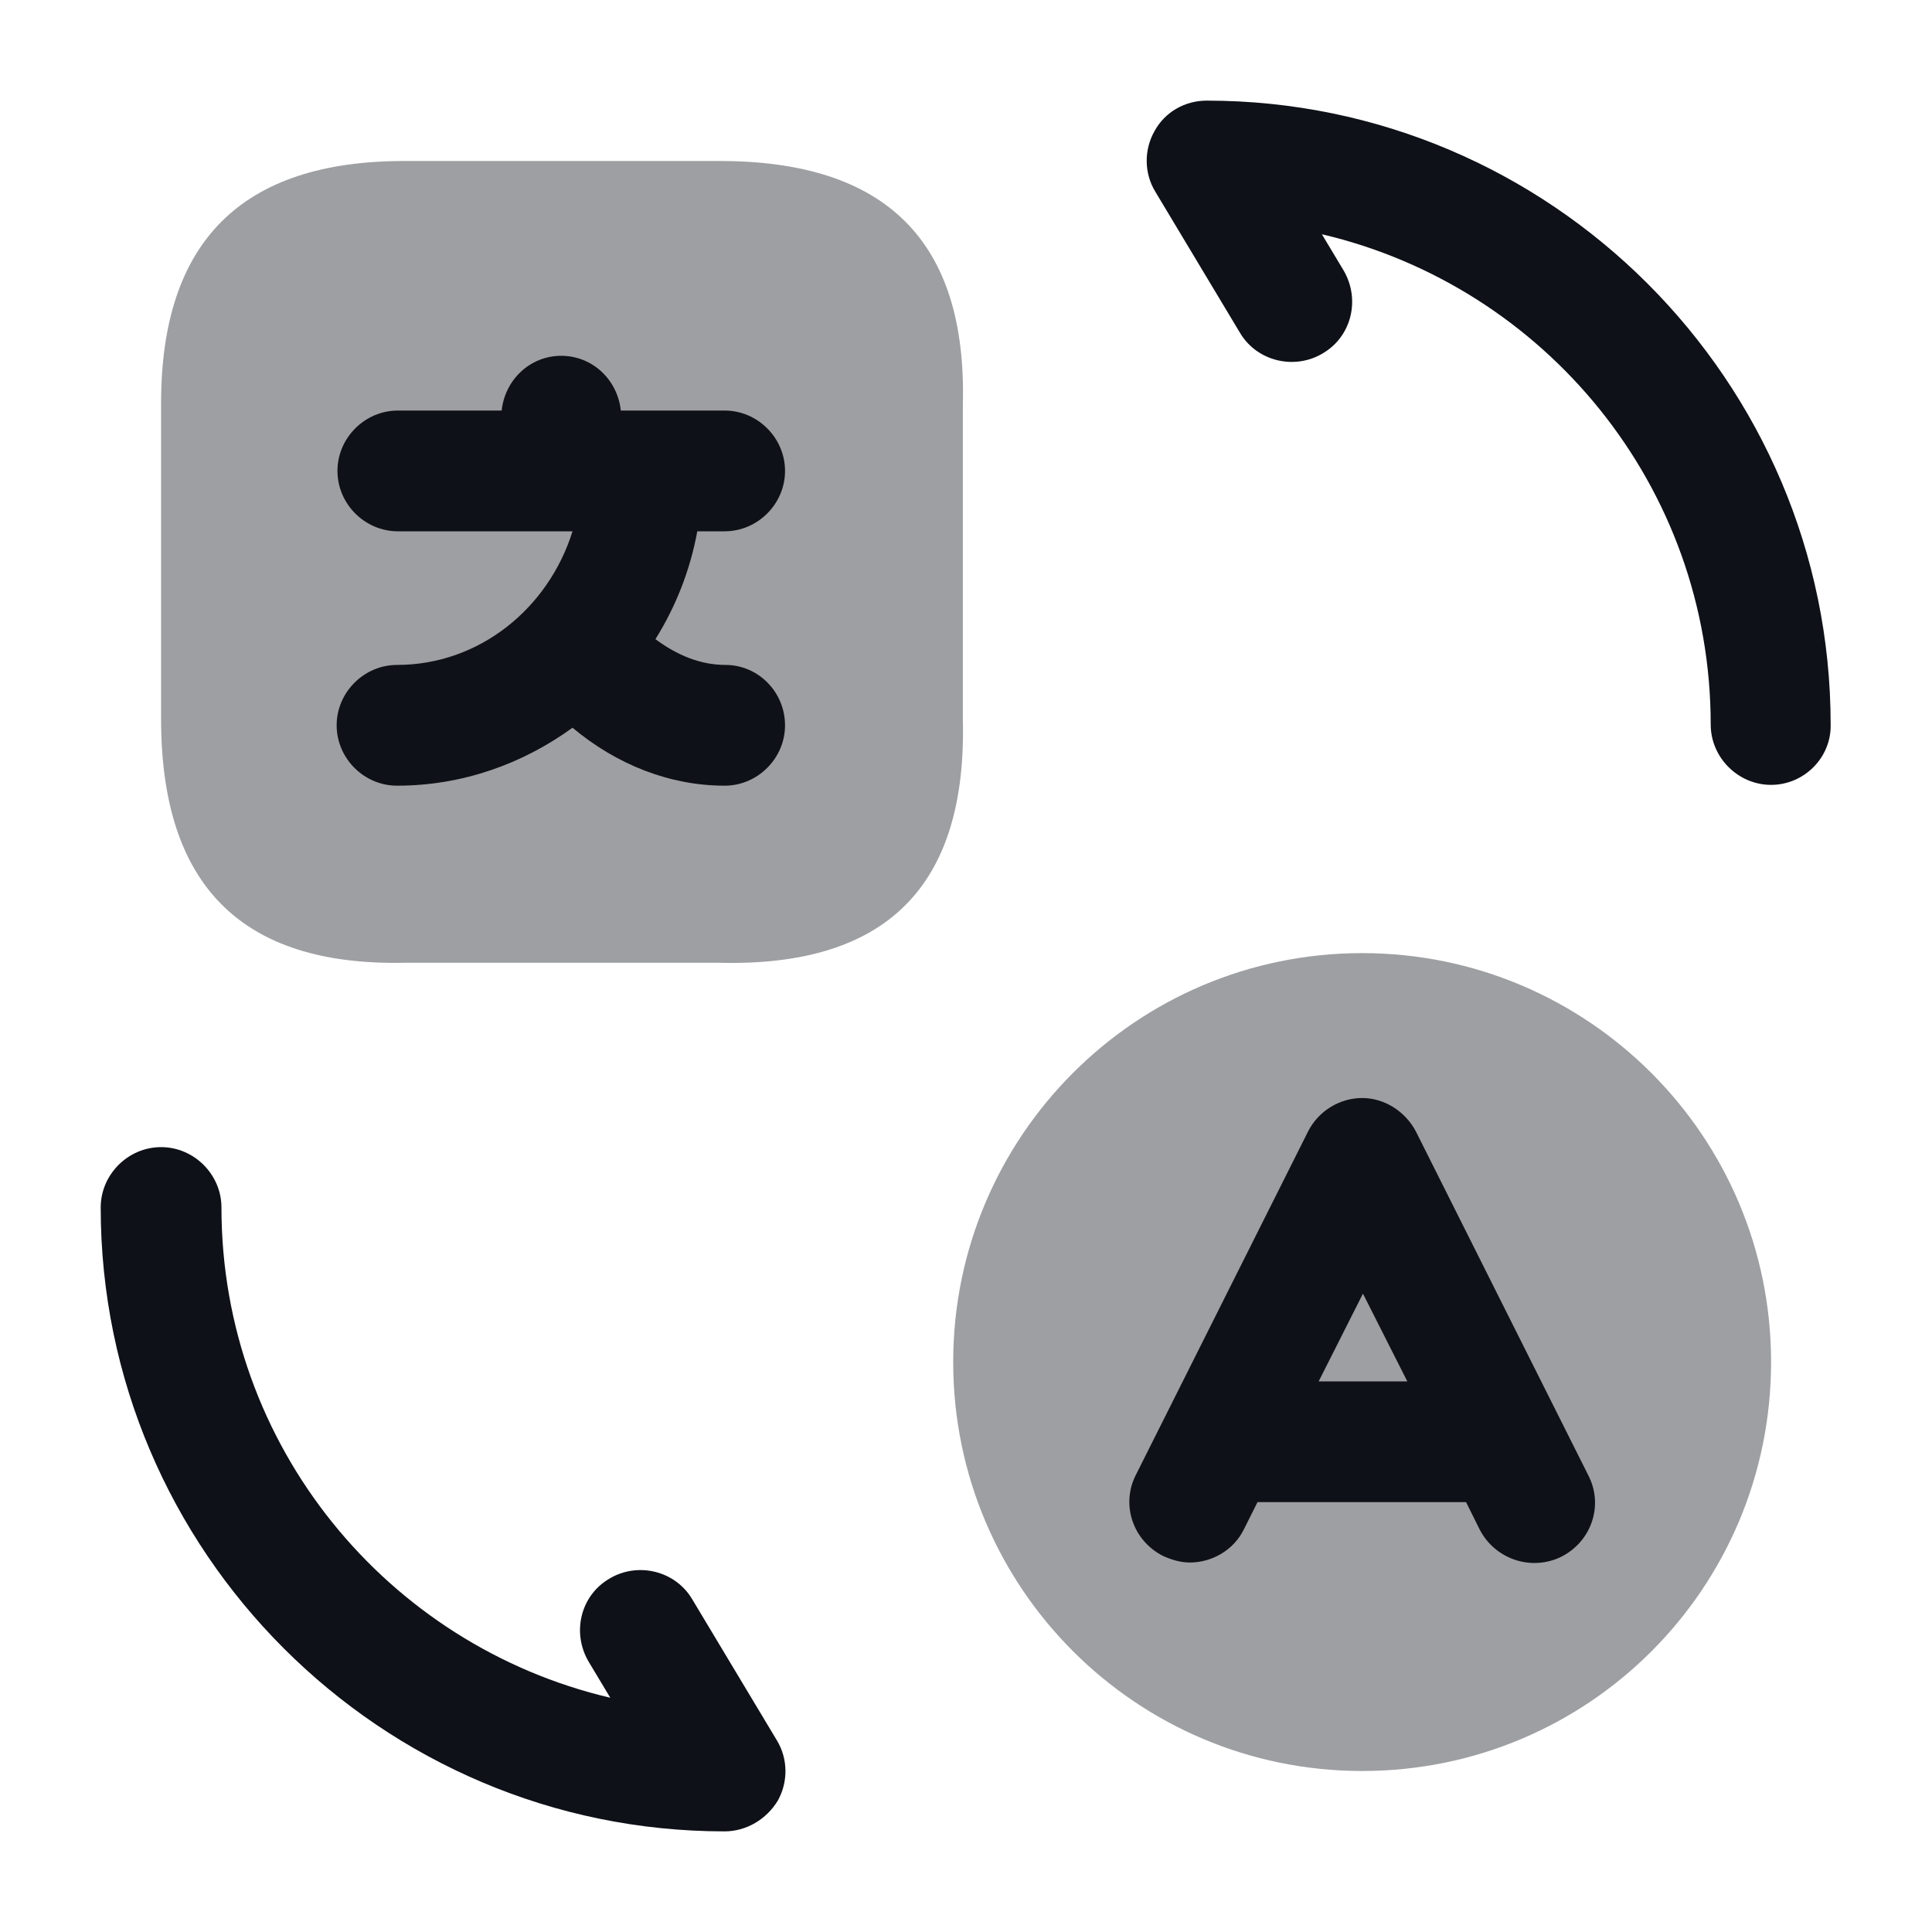 <svg width="24" height="24" viewBox="0 0 24 24" fill="none" xmlns="http://www.w3.org/2000/svg">
<path opacity="0.4" d="M16.921 22C14.121 22 11.841 19.73 11.841 16.92C11.841 14.12 14.111 11.84 16.921 11.84C19.721 11.84 22.001 14.11 22.001 16.92C22.001 19.73 19.731 22 16.921 22Z" fill="#0E1117"/>
<path opacity="0.4" d="M5.021 2H8.941C11.011 2 12.011 3 11.961 5.02V8.94C12.011 11.01 11.011 12.01 8.941 11.96H5.021C3.001 12 2.001 11 2.001 8.93V5.01C2.001 3 3.001 2 5.021 2Z" fill="#0E1117"/>
<path d="M9.012 8.26C8.702 8.26 8.412 8.14 8.142 7.94C8.392 7.54 8.572 7.09 8.662 6.6H9.002C9.412 6.6 9.752 6.26 9.752 5.85C9.752 5.44 9.412 5.1 9.002 5.1H8.012C8.002 5.1 7.992 5.1 7.992 5.1H7.972H7.712C7.672 4.72 7.362 4.42 6.972 4.42C6.582 4.42 6.272 4.72 6.232 5.1H4.942C4.532 5.1 4.192 5.44 4.192 5.85C4.192 6.26 4.532 6.6 4.942 6.6H7.112C6.812 7.56 5.952 8.26 4.932 8.26C4.522 8.26 4.182 8.6 4.182 9.01C4.182 9.42 4.522 9.76 4.932 9.76C5.742 9.76 6.492 9.49 7.112 9.04C7.662 9.5 8.322 9.76 9.002 9.76C9.412 9.76 9.752 9.42 9.752 9.01C9.752 8.6 9.422 8.26 9.012 8.26Z" fill="#0E1117"/>
<path d="M9.001 22.75C4.731 22.75 1.251 19.27 1.251 15C1.251 14.59 1.591 14.25 2.001 14.25C2.411 14.25 2.751 14.59 2.751 15C2.751 17.96 4.811 20.44 7.581 21.09L7.311 20.64C7.101 20.28 7.211 19.82 7.571 19.61C7.921 19.4 8.391 19.51 8.601 19.87L9.651 21.62C9.791 21.85 9.791 22.14 9.661 22.37C9.521 22.6 9.271 22.75 9.001 22.75Z" fill="#0E1117"/>
<path d="M22.001 9.75C21.591 9.75 21.251 9.41 21.251 9C21.251 6.04 19.191 3.56 16.421 2.91L16.691 3.36C16.901 3.72 16.791 4.18 16.431 4.39C16.081 4.6 15.611 4.49 15.401 4.13L14.351 2.38C14.211 2.15 14.211 1.86 14.341 1.63C14.471 1.39 14.721 1.25 14.991 1.25C19.261 1.25 22.741 4.73 22.741 9C22.751 9.41 22.411 9.75 22.001 9.75Z" fill="#0E1117"/>
<path d="M19.732 18.33L17.591 14.06C17.462 13.81 17.201 13.64 16.922 13.64C16.642 13.64 16.381 13.8 16.252 14.05L14.111 18.32C13.921 18.69 14.072 19.14 14.451 19.33C14.562 19.38 14.671 19.41 14.781 19.41C15.052 19.41 15.322 19.26 15.451 19L15.621 18.66H18.212L18.381 19C18.572 19.37 19.021 19.52 19.392 19.34C19.771 19.15 19.922 18.7 19.732 18.33ZM16.381 17.16L16.931 16.07L17.482 17.16H16.381Z" fill="#0E1117"/>
</svg>
